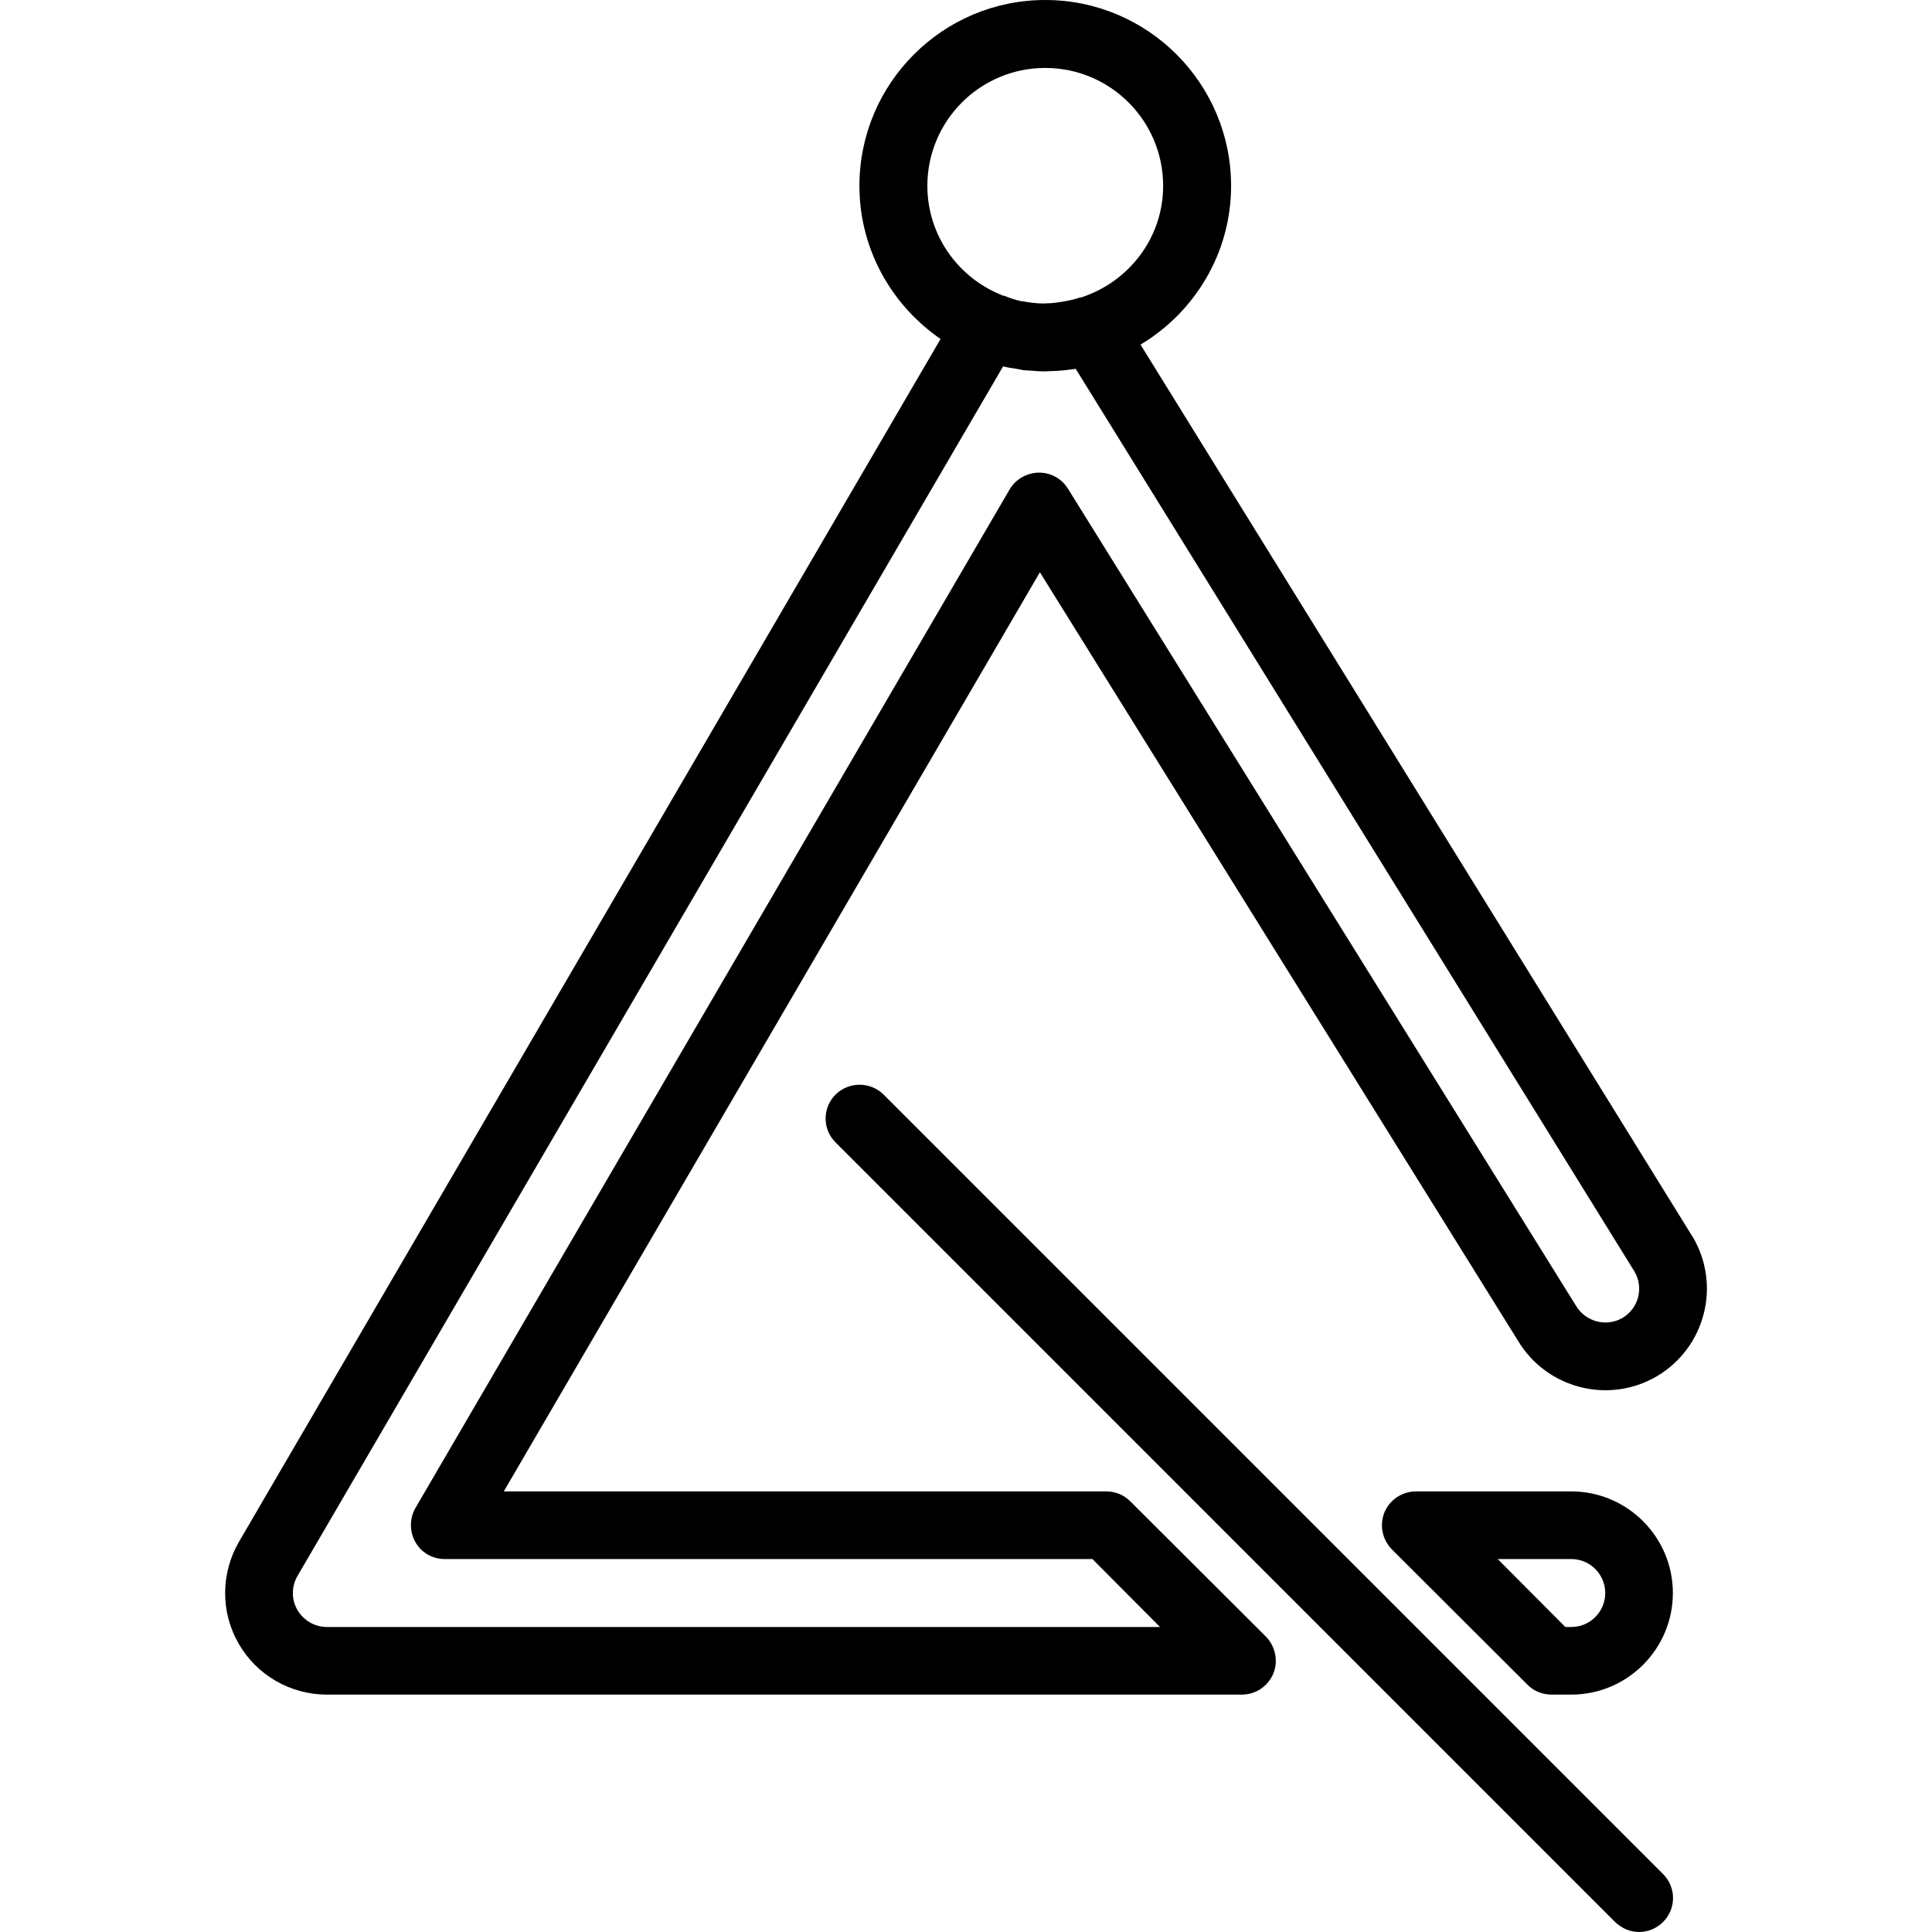 <svg xmlns="http://www.w3.org/2000/svg" width="32" height="32" viewBox="0 0 24 24">
    <path d="M10.977 13.598C10.812 13.434 10.543 13.434 10.379 13.598 10.215 13.762 10.215 14.027 10.379 14.191L20.062 23.875C20.148 23.957 20.254 24 20.363 24 20.469 24 20.578 23.957 20.66 23.875 20.824 23.711 20.824 23.445 20.66 23.281zM19.52 18.527L17.59 18.527C17.418 18.527 17.266 18.629 17.199 18.785 17.133 18.945 17.172 19.125 17.289 19.246L18.977 20.93C19.055 21.008 19.16 21.051 19.273 21.051L19.52 21.051C20.215 21.051 20.781 20.484 20.781 19.789 20.781 19.094 20.215 18.527 19.52 18.527zM19.52 20.211L19.445 20.211 18.605 19.367 19.52 19.367C19.754 19.367 19.941 19.559 19.941 19.789 19.941 20.02 19.754 20.211 19.52 20.211zM19.52 20.211"/>
    <path d="M 21.027 15.363 C 21.027 15.363 21.023 15.359 21.023 15.359 L 14.168 4.281 C 14.84 3.879 15.293 3.145 15.293 2.309 C 15.293 1.035 14.258 0 12.984 0 C 11.711 0 10.676 1.035 10.676 2.309 C 10.676 3.098 11.078 3.793 11.684 4.211 L 2.969 19.152 C 2.742 19.543 2.738 20.027 2.965 20.418 C 3.188 20.809 3.609 21.051 4.059 21.051 L 15.426 21.051 C 15.598 21.051 15.75 20.949 15.816 20.793 C 15.883 20.637 15.844 20.453 15.727 20.332 L 14.039 18.648 C 13.961 18.57 13.855 18.527 13.742 18.527 L 6.258 18.527 L 12.918 7.109 L 18.855 16.652 C 19.211 17.25 19.988 17.449 20.586 17.094 C 21.184 16.738 21.383 15.965 21.027 15.363 Z M 12.984 0.844 C 13.793 0.844 14.449 1.5 14.449 2.309 C 14.449 2.957 14.02 3.504 13.43 3.695 C 13.426 3.695 13.422 3.695 13.418 3.695 C 13.336 3.723 13.258 3.738 13.184 3.75 C 13.141 3.758 13.098 3.762 13.055 3.766 C 13.023 3.766 12.992 3.77 12.961 3.77 C 12.875 3.77 12.785 3.758 12.703 3.742 C 12.695 3.742 12.691 3.742 12.688 3.742 C 12.617 3.727 12.547 3.703 12.48 3.676 C 12.469 3.672 12.457 3.672 12.445 3.668 C 12.445 3.664 12.441 3.664 12.441 3.664 C 11.902 3.449 11.52 2.922 11.52 2.309 C 11.52 1.5 12.176 0.844 12.984 0.844 Z M 20.156 16.371 C 19.957 16.488 19.695 16.422 19.574 16.215 L 13.266 6.07 C 13.188 5.945 13.055 5.871 12.906 5.871 C 12.906 5.871 12.902 5.871 12.902 5.871 C 12.754 5.875 12.617 5.953 12.543 6.078 L 5.16 18.734 C 5.086 18.867 5.086 19.027 5.16 19.156 C 5.234 19.289 5.375 19.367 5.523 19.367 L 13.57 19.367 L 14.41 20.211 L 4.059 20.211 C 3.91 20.211 3.77 20.129 3.695 20 C 3.617 19.867 3.621 19.707 3.695 19.578 L 12.461 4.551 C 12.516 4.566 12.574 4.574 12.629 4.582 C 12.656 4.586 12.684 4.594 12.711 4.598 C 12.746 4.602 12.781 4.602 12.82 4.605 C 12.863 4.609 12.902 4.613 12.945 4.613 C 12.961 4.613 12.973 4.613 12.984 4.613 C 13.016 4.613 13.043 4.609 13.074 4.609 C 13.098 4.609 13.125 4.609 13.152 4.605 C 13.223 4.602 13.293 4.59 13.363 4.582 L 20.305 15.797 C 20.422 15.996 20.355 16.254 20.156 16.371 Z M 20.156 16.371"/>
</svg>
